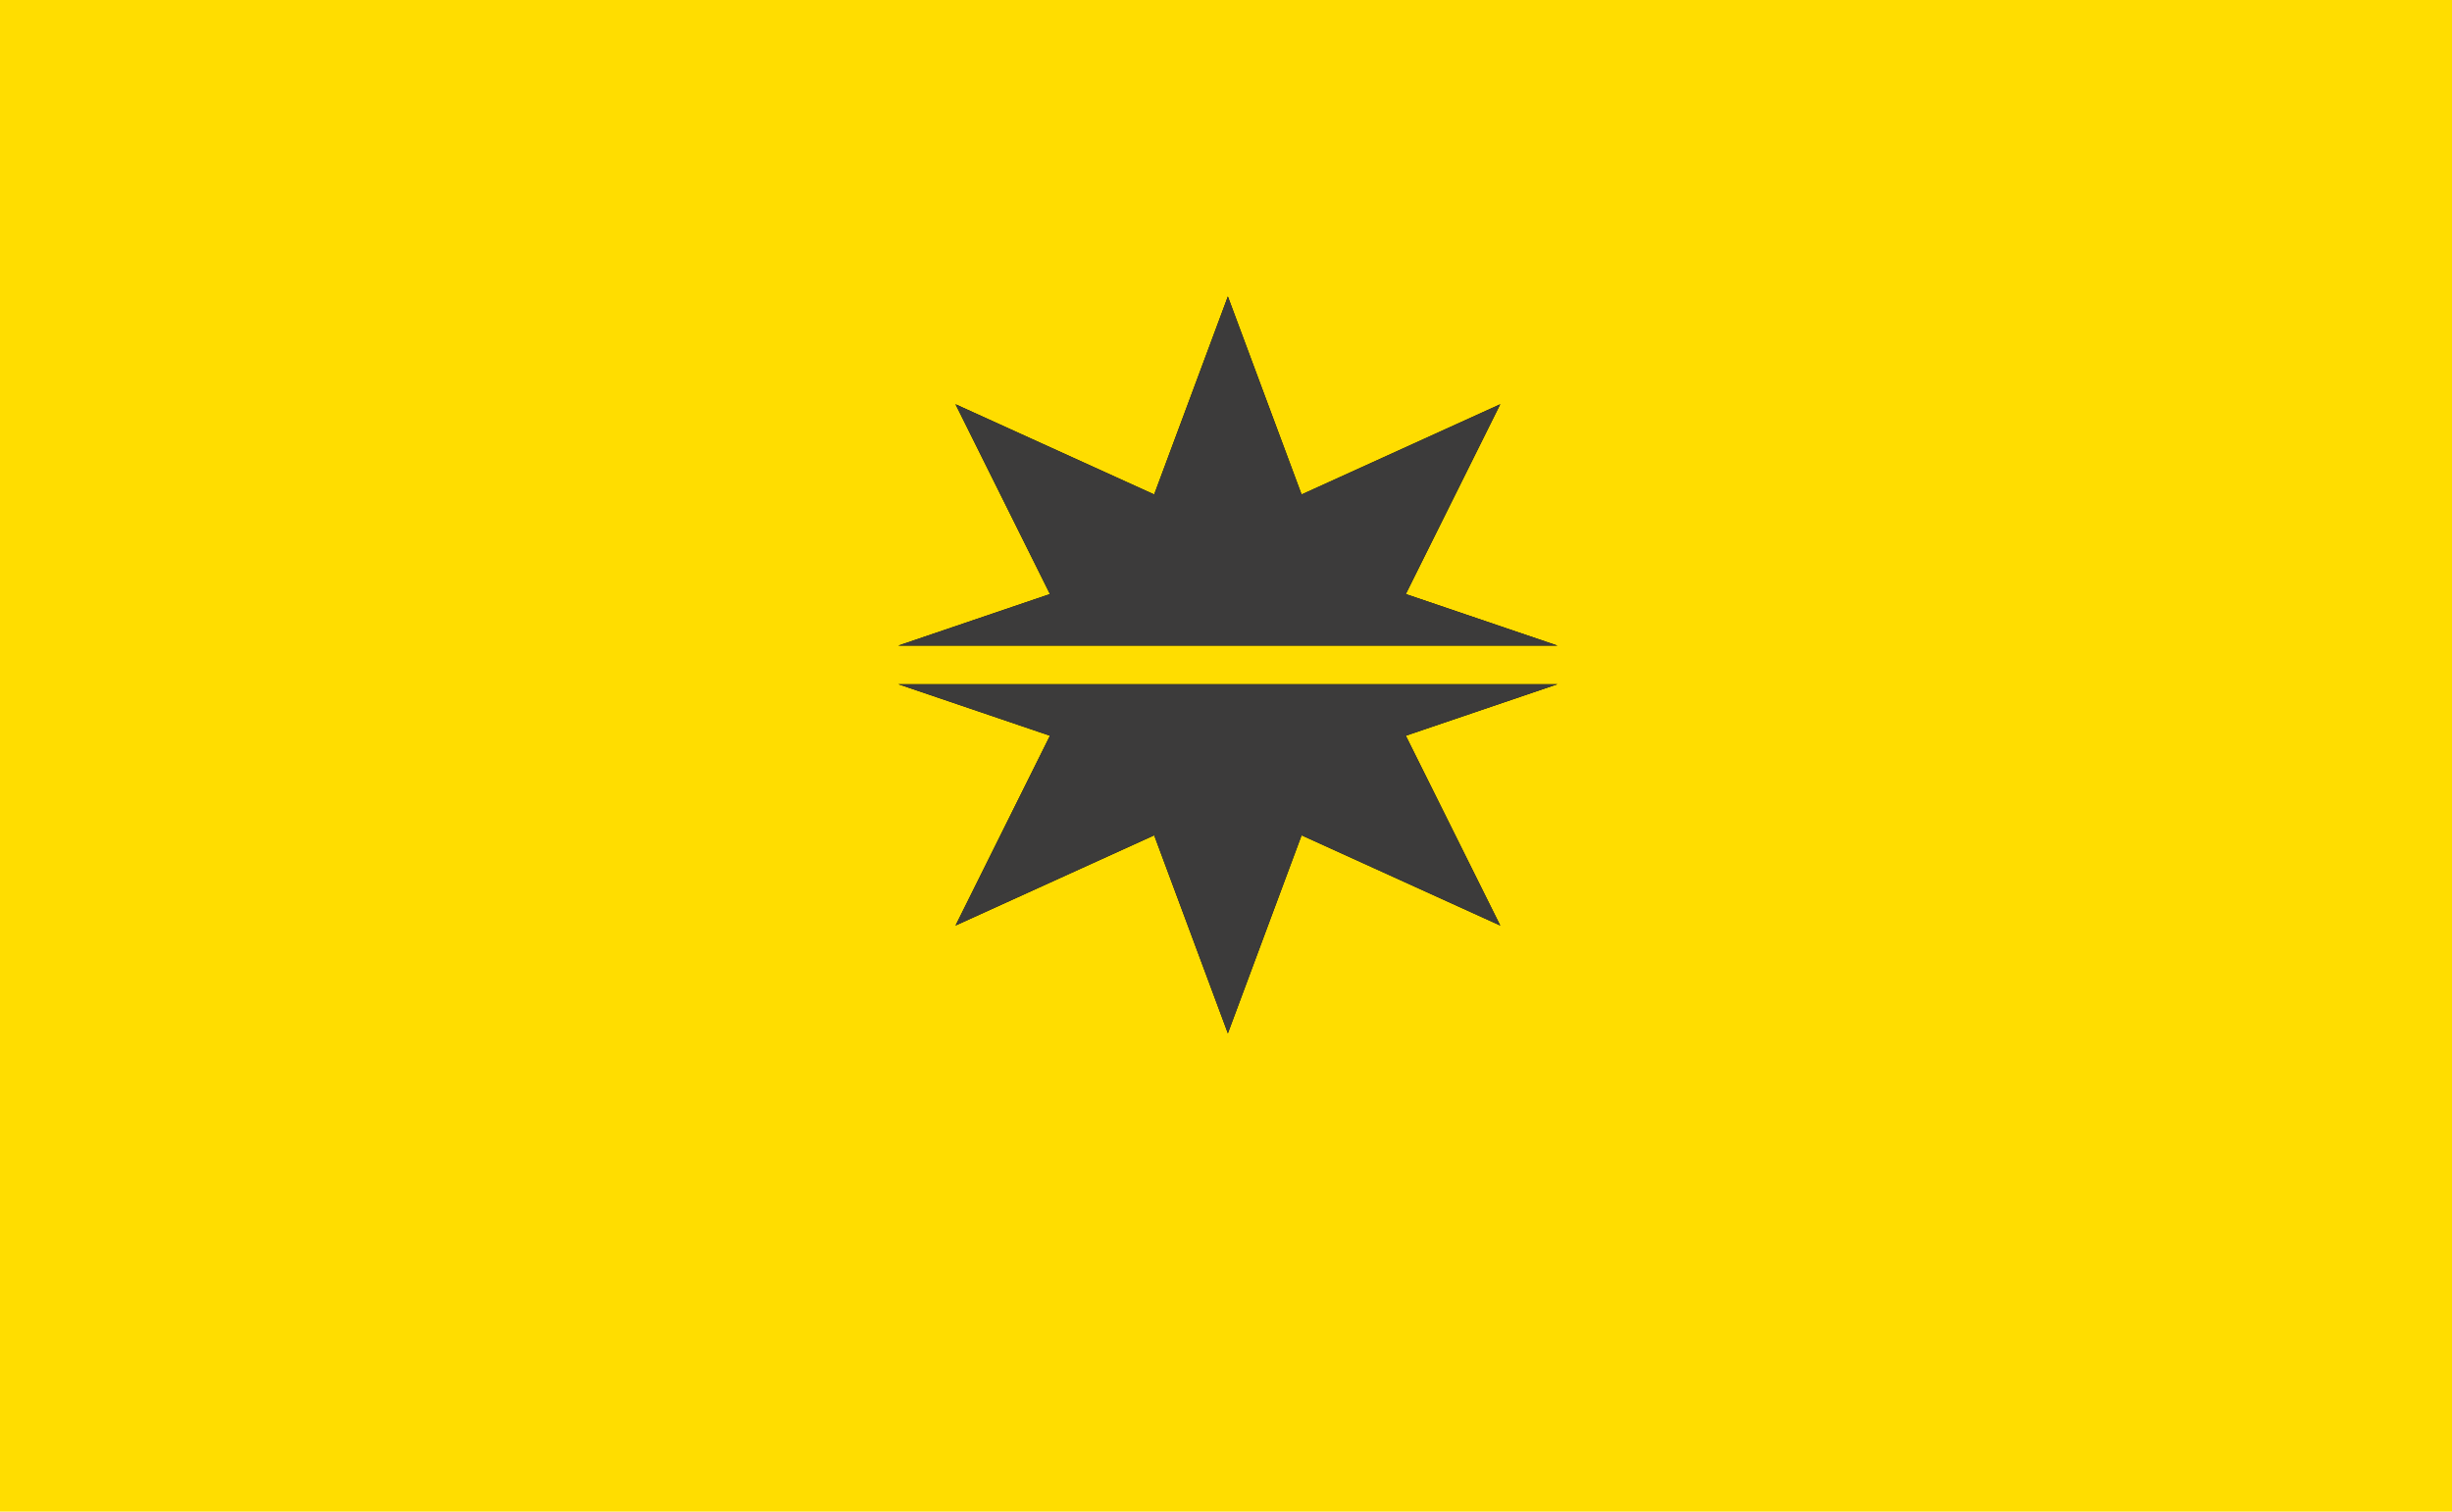 
<svg width="613px" height="378px" viewBox="0 0 613 378" version="1.1" xmlns="http://www.w3.org/2000/svg" xmlns:xlink="http://www.w3.org/1999/xlink">
    <!-- Generator: Sketch 43.1 (39012) - http://www.bohemiancoding.com/sketch -->
    <desc>Created with Sketch.</desc>
    <defs></defs>
    <g id="Page-1" stroke="none" stroke-width="1" fill="none" fill-rule="evenodd">
        <g id="PORTFOLIO-Copy-3" transform="translate(-44, -88)">
            <g id="bg_sed" transform="translate(44, 88)">
                <polygon id="Fill-1" fill="#FFDD00" fill-rule="nonzero" points="0 378 613 378 613 0 0 0"></polygon>
                <g id="Fill-2" transform="translate(224.582, 171.097)">
                    <g id="path-1-link" fill-rule="nonzero" fill="#000000">
                        <polygon id="path-1" points="82.388 87.304 63.963 37.785 14.296 60.348 37.904 12.881 0 0 164.777 0 126.873 12.881 150.483 60.348 100.815 37.785"></polygon>
                    </g>
                    <g id="path-1-link" fill="#3C3B3B">
                        <polygon id="path-1" points="82.388 87.304 63.963 37.785 14.296 60.348 37.904 12.881 0 0 164.777 0 126.873 12.881 150.483 60.348 100.815 37.785"></polygon>
                    </g>
                </g>
                <g id="Fill-3" transform="translate(224.582, 74.133)">
                    <g id="path-3-link" fill-rule="nonzero" fill="#000000">
                        <polygon id="path-3" points="0 87.302 37.902 74.422 14.292 26.954 63.959 49.516 82.386 0 100.813 49.516 150.481 26.954 126.873 74.422 164.773 87.302"></polygon>
                    </g>
                    <g id="path-3-link" fill="#3C3B3B">
                        <polygon id="path-3" points="0 87.302 37.902 74.422 14.292 26.954 63.959 49.516 82.386 0 100.813 49.516 150.481 26.954 126.873 74.422 164.773 87.302"></polygon>
                    </g>
                </g>
            </g>
        </g>
    </g>
</svg>